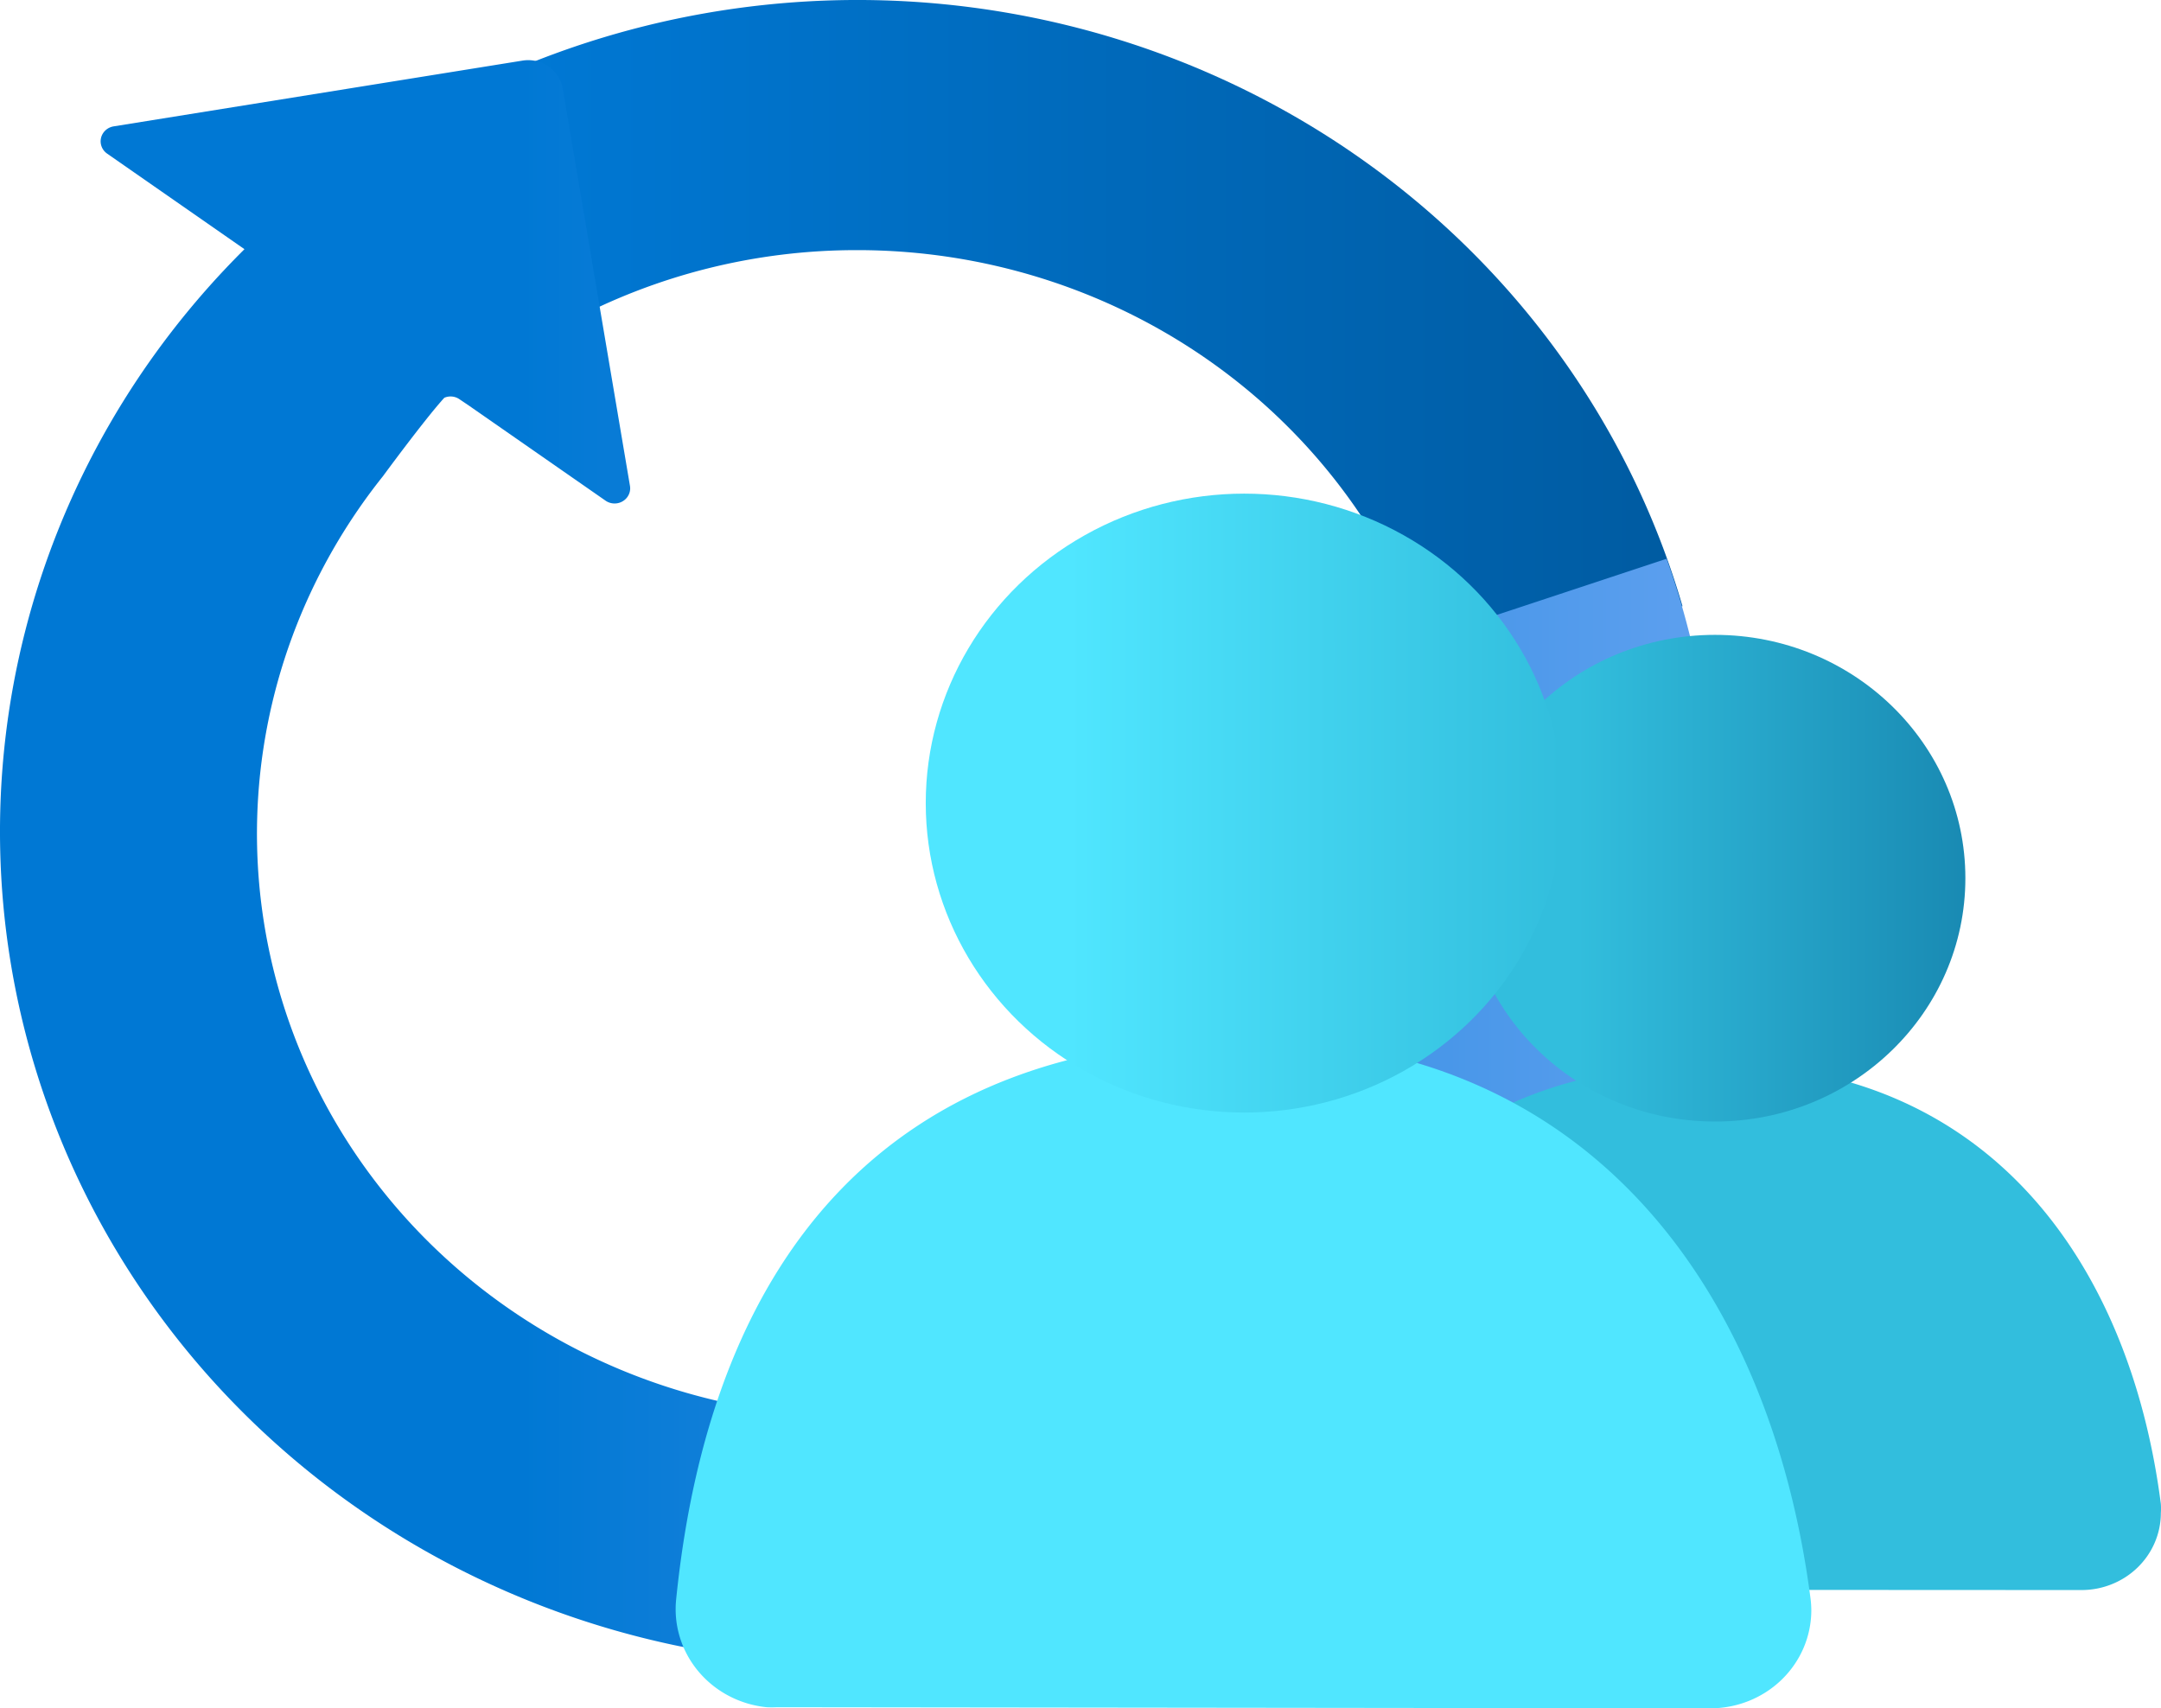 <?xml version="1.0" encoding="UTF-8" standalone="no"?>
<!-- Generated by Microsoft Visio, SVG Export Cognitive Services Personaliser.svg Page-1 -->

<svg
   xmlns:dc="http://purl.org/dc/elements/1.1/"
   xmlns:cc="http://creativecommons.org/ns#"
   xmlns:rdf="http://www.w3.org/1999/02/22-rdf-syntax-ns#"
   xmlns:svg="http://www.w3.org/2000/svg"
   xmlns="http://www.w3.org/2000/svg"
   xmlns:sodipodi="http://sodipodi.sourceforge.net/DTD/sodipodi-0.dtd"
   xmlns:inkscape="http://www.inkscape.org/namespaces/inkscape"
   width="59.474"
   height="47.017"
   viewBox="0 0 59.474 47.017"
   xml:space="preserve"
   class="st7"
   version="1.1"
   id="svg65"
   sodipodi:docname="Cognitive Services Personaliser.svg"
   style="font-size:12px;overflow:visible;color-interpolation-filters:sRGB;fill:none;fill-rule:evenodd;stroke-linecap:square;stroke-miterlimit:3"
   inkscape:version="0.92.5 (2060ec1f9f, 2020-04-08)"><sodipodi:namedview
   pagecolor="#ffffff"
   bordercolor="#666666"
   borderopacity="1"
   objecttolerance="10"
   gridtolerance="10"
   guidetolerance="10"
   inkscape:pageopacity="0"
   inkscape:pageshadow="2"
   inkscape:window-width="640"
   inkscape:window-height="480"
   id="namedview67"
   showgrid="false"
   inkscape:zoom="2.0516387"
   inkscape:cx="29.736708"
   inkscape:cy="23.499324"
   inkscape:window-x="0"
   inkscape:window-y="0"
   inkscape:window-maximized="0"
   inkscape:current-layer="svg65" />
	<style
   type="text/css"
   id="style2">
	<![CDATA[
		.st1 {fill:url(#grad0-6);stroke:none;stroke-linecap:butt;stroke-width:34}
		.st2 {fill:url(#grad0-10);stroke:none;stroke-linecap:butt;stroke-width:34}
		.st3 {fill:#32bedd;stroke:none;stroke-linecap:butt;stroke-width:34}
		.st4 {fill:url(#grad0-16);stroke:none;stroke-linecap:butt;stroke-width:34}
		.st5 {fill:#50e6ff;stroke:none;stroke-linecap:butt;stroke-width:34}
		.st6 {fill:url(#grad0-22);stroke:none;stroke-linecap:butt;stroke-width:34}
		.st7 {fill:none;fill-rule:evenodd;font-size:12px;overflow:visible;stroke-linecap:square;stroke-miterlimit:3}
	]]>
	</style>

	<defs
   id="Patterns_And_Gradients">
		<linearGradient
   id="grad0-6"
   x1="0"
   y1="129.742"
   x2="23.743"
   y2="129.742"
   gradientTransform="scale(1.334,0.749)"
   gradientUnits="userSpaceOnUse">
			<stop
   offset="0"
   stop-color="#0078d4"
   stop-opacity="1"
   id="stop4" />
			<stop
   offset="1"
   stop-color="#005ba1"
   stop-opacity="1"
   id="stop6" />
		</linearGradient>
		<linearGradient
   id="grad0-10"
   x1="-2.688"
   y1="73.841"
   x2="42.947"
   y2="73.841"
   gradientTransform="scale(1.034,0.967)"
   gradientUnits="userSpaceOnUse">
			<stop
   offset="0.3"
   stop-color="#0078d4"
   stop-opacity="1"
   id="stop9" />
			<stop
   offset="1"
   stop-color="#5ea0ef"
   stop-opacity="1"
   id="stop11" />
		</linearGradient>
		<linearGradient
   id="grad0-16"
   x1="-8.7553017e-16"
   y1="103.106"
   x2="13.587"
   y2="103.106"
   gradientTransform="scale(1.014,0.986)"
   gradientUnits="userSpaceOnUse">
			<stop
   offset="0.225"
   stop-color="#32bedd"
   stop-opacity="1"
   id="stop14" />
			<stop
   offset="1"
   stop-color="#198ab3"
   stop-opacity="1"
   id="stop16" />
		</linearGradient>
		<linearGradient
   id="grad0-22"
   x1="0"
   y1="99.413"
   x2="17.28"
   y2="99.413"
   gradientTransform="scale(1.014,0.986)"
   gradientUnits="userSpaceOnUse">
			<stop
   offset="0.225"
   stop-color="#50e6ff"
   stop-opacity="1"
   id="stop19" />
			<stop
   offset="1"
   stop-color="#32bedd"
   stop-opacity="1"
   id="stop21" />
		</linearGradient>
	</defs>
	<g
   id="g63"
   transform="translate(-33.998,-33.997)">
		<title
   id="title25">Page-1</title>
		<g
   id="group6722-1"
   transform="translate(36.776,-34.016)">
			<title
   id="title27">Cognitive Services Personaliser</title>
			<g
   id="group6723-2">
				<title
   id="title29">Sheet.6723</title>
				<g
   id="shape6724-3"
   transform="translate(11.847,-29.223)">
					<title
   id="title31">Sheet.6724</title>
					<path
   d="m 8.98,104.12 a 16.535,16.067 0 0 1 15.65,10.91 l 7.05,-1.11 A 23.595,22.928 -180 0 0 0,98.96 l 1.01,7.15 a 16.393,15.929 0 0 1 7.97,-1.99 z"
   class="st1"
   id="path33"
   inkscape:connector-curvature="0"
   style="fill:url(#grad0-6);stroke:none;stroke-width:34;stroke-linecap:butt" />
				</g>
				<g
   id="shape6725-7"
   transform="translate(0,-1.769)">
					<title
   id="title36">Sheet.6725</title>
					<path
   d="M 36.38,87.38 A 16.327,15.865 0 0 1 37.33,92.7 16.518,16.051 0 1 1 7.76,82.89 c 0,0 1.16,-1.58 1.69,-2.16 a 0.42,0.408 0 0 1 0.416,0.039 L 10.12,80.94 13.9,83.57 a 0.429,0.417 -180 0 0 0.661,-0.408 L 12.71,72.22 A 0.965,0.937 -180 0 0 11.603,71.45 L 0.35,73.26 A 0.429,0.417 -180 0 0 0.172,74.011 L 3.95,76.64 a 23.585,22.918 -180 1 0 39.14,8.52 z"
   class="st2"
   id="path38"
   inkscape:connector-curvature="0"
   style="fill:url(#grad0-10);stroke:none;stroke-width:34;stroke-linecap:butt" />
				</g>
				<g
   id="shape6726-11"
   transform="translate(32.142,-3.255)">
					<title
   id="title41">Sheet.6726</title>
					<path
   d="m 22.35,115.03 a 2.184,2.122 -180 0 0 2.2,-2.12 1.804,1.753 -180 0 0 0,-0.25 c -0.86,-6.68 -4.78,-12.11 -12.25,-12.11 -7.6,0 -11.54,4.6 -12.3,12.13 a 2.197,2.135 -180 0 0 1.96,2.34 h 0.22 z"
   class="st3"
   id="path43"
   inkscape:connector-curvature="0"
   style="fill:#32bedd;stroke:none;stroke-width:34;stroke-linecap:butt" />
				</g>
				<g
   id="shape6727-13"
   transform="translate(37.53,-16.151)">
					<title
   id="title46">Sheet.6727</title>
					<ellipse
   cx="6.891"
   cy="108.334"
   rx="6.891"
   ry="6.697"
   class="st4"
   id="ellipse48"
   style="fill:url(#grad0-16);stroke:none;stroke-width:34;stroke-linecap:butt" />
				</g>
				<g
   id="shape6728-17"
   transform="translate(15.832)">
					<title
   id="title51">Sheet.6728</title>
					<path
   d="m 28.45,115.03 a 2.778,2.7 -180 0 0 2.79,-2.69 2.825,2.745 -180 0 0 -0.02,-0.32 C 30.12,103.53 25.14,96.61 15.63,96.61 5.96,96.61 0.97,102.46 0,112.02 a 2.792,2.713 -180 0 0 2.49,2.98 2.623,2.549 -180 0 0 0.28,0 z"
   class="st5"
   id="path53"
   inkscape:connector-curvature="0"
   style="fill:#50e6ff;stroke:none;stroke-width:34;stroke-linecap:butt" />
				</g>
				<g
   id="shape6729-19"
   transform="translate(22.7,-16.398)">
					<title
   id="title56">Sheet.6729</title>
					<ellipse
   cx="8.765"
   cy="106.514"
   rx="8.765"
   ry="8.517"
   class="st6"
   id="ellipse58"
   style="fill:url(#grad0-22);stroke:none;stroke-width:34;stroke-linecap:butt" />
				</g>
			</g>
		</g>
	</g>
</svg>